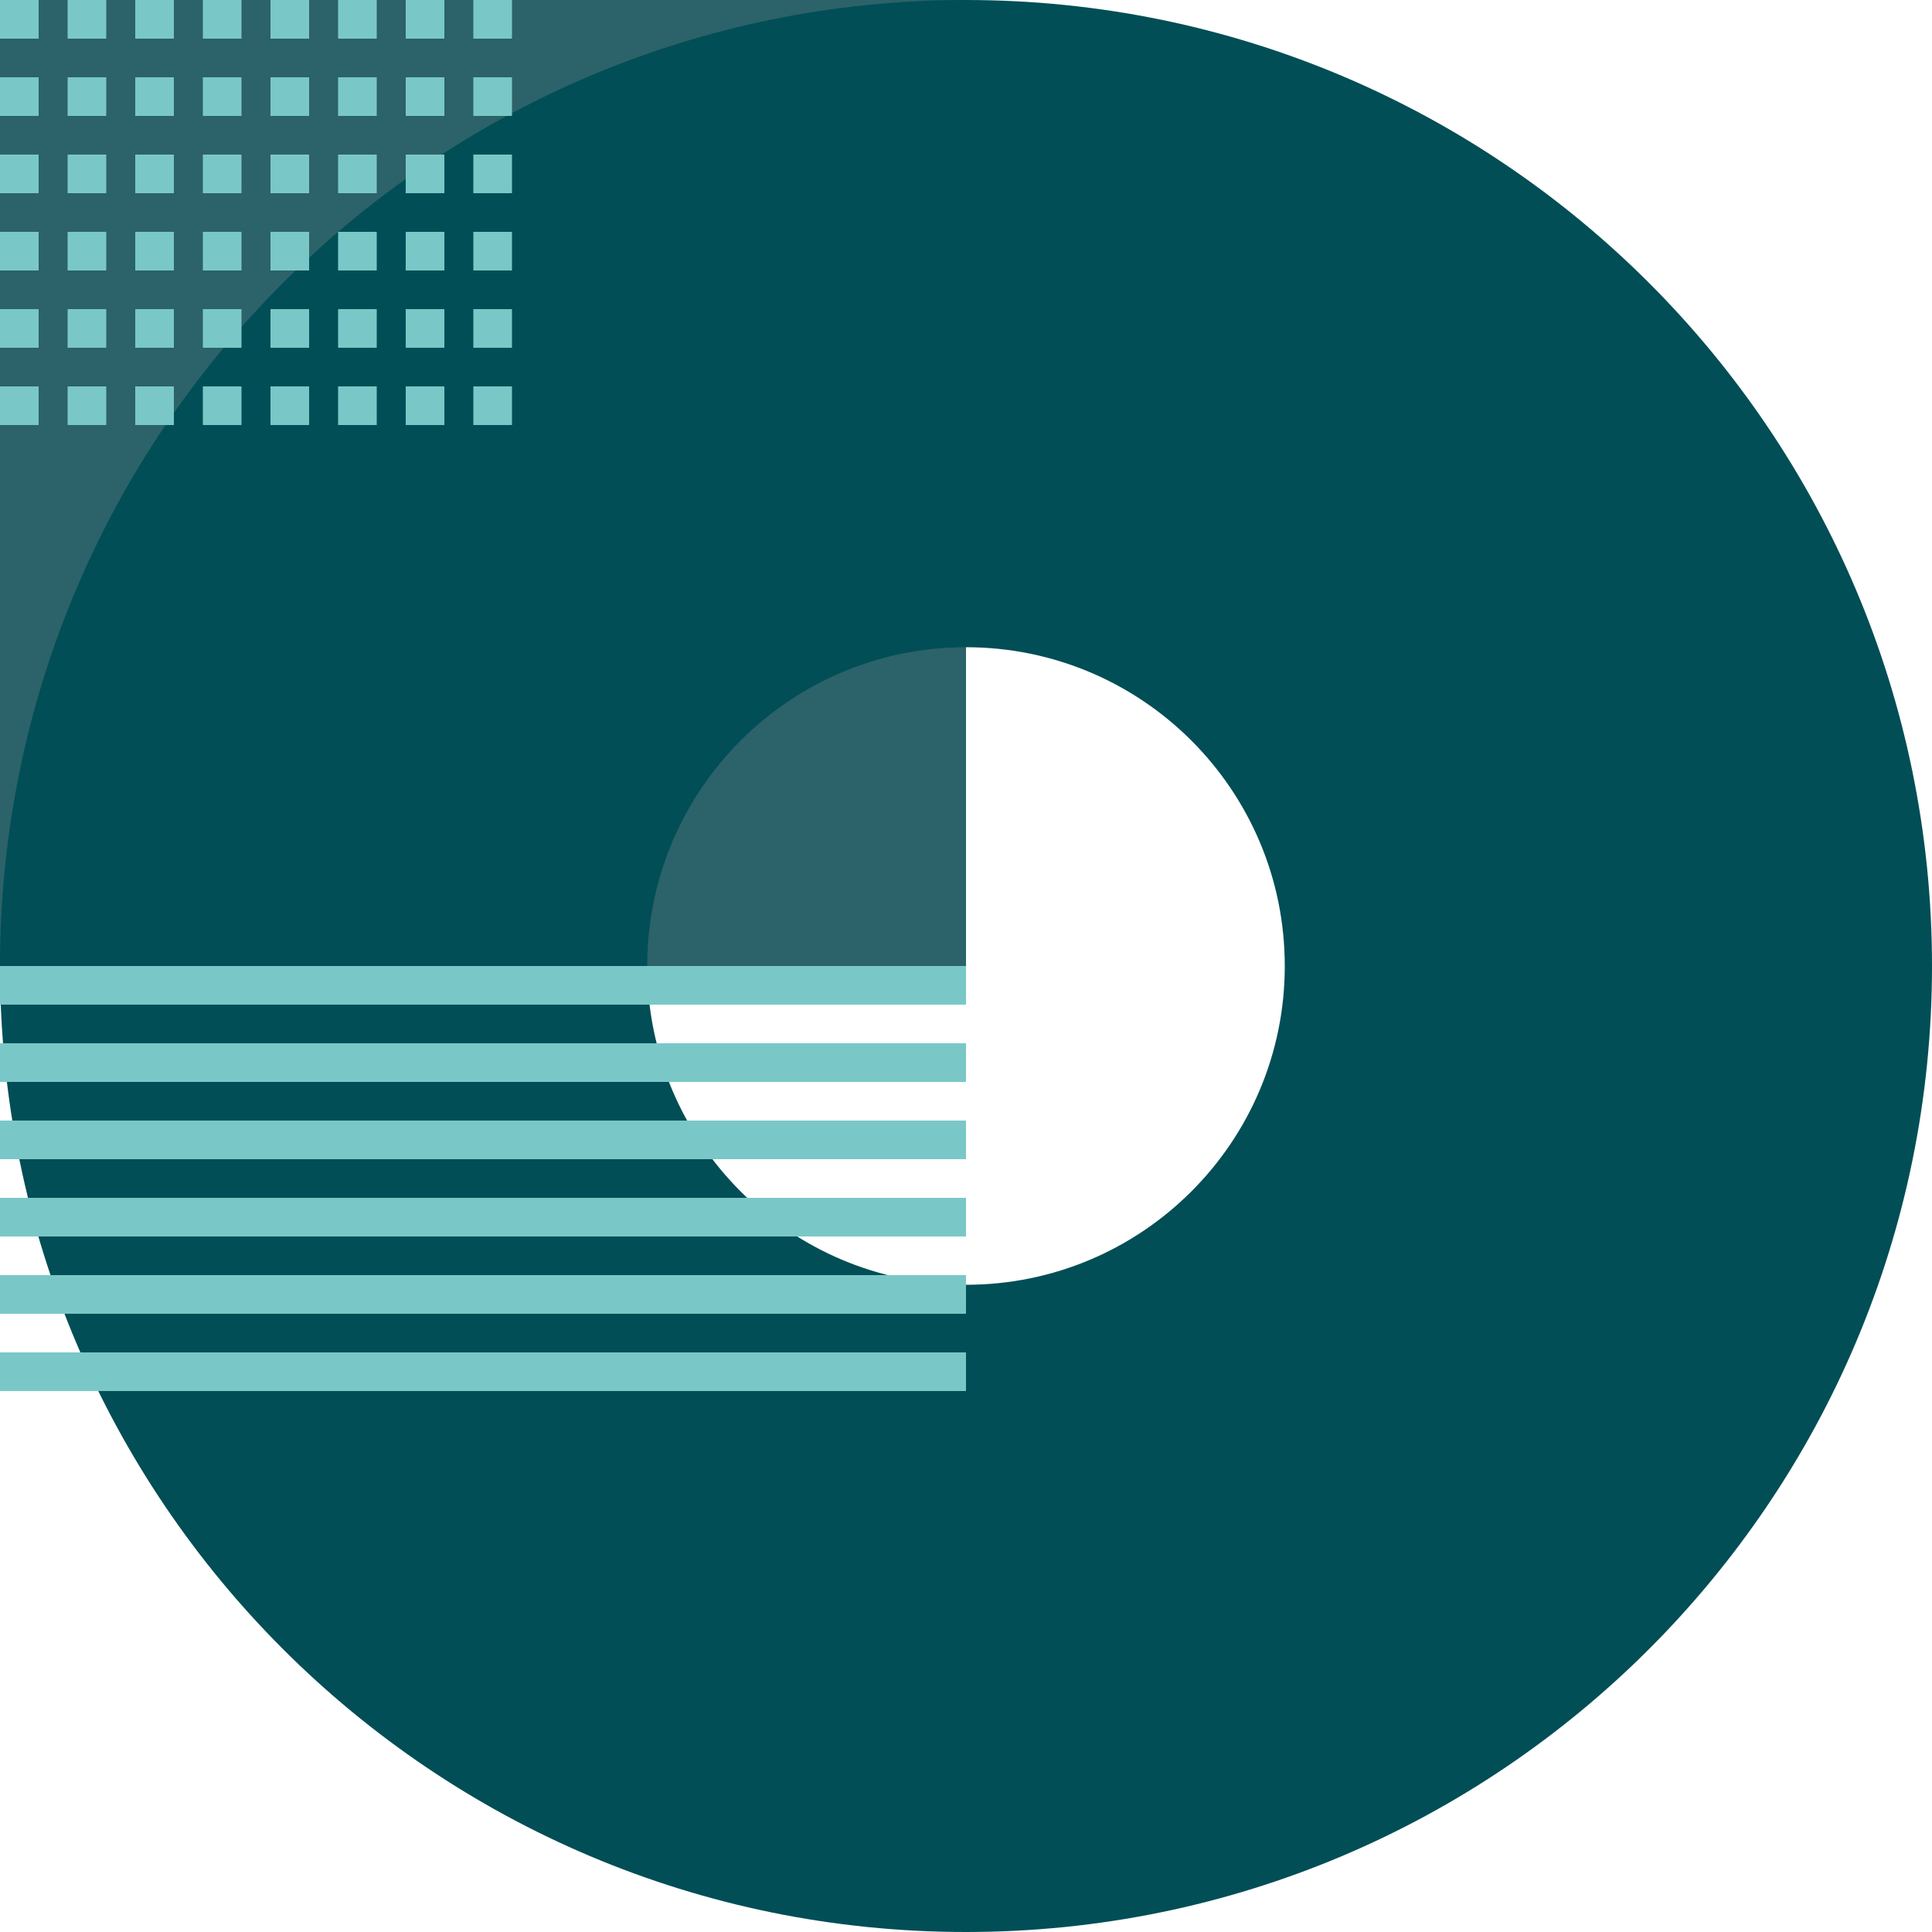 <svg width="200" height="200" viewBox="0 0 200 200" fill="none" xmlns="http://www.w3.org/2000/svg">
<g id="clients-circle">
<rect id="Rectangle" x="100" y="100" width="100" height="100" transform="rotate(180 100 100)" fill="#2C6269"/>
<path id="Combined Shape Copy" fill-rule="evenodd" clip-rule="evenodd" d="M100 200C155.228 200 200 155.228 200 100C200 44.772 155.228 0 100 0C44.772 0 0 44.772 0 100C0 155.228 44.772 200 100 200ZM100 133C118.225 133 133 118.225 133 100C133 81.775 118.225 67 100 67C81.775 67 67 81.775 67 100C67 118.225 81.775 133 100 133Z" fill="#014E56"/>
<path id="Combined Shape" fill-rule="evenodd" clip-rule="evenodd" d="M100 100H0V104H100V100ZM100 108H0V112H100V108ZM0 116H100V120H0V116ZM100 124H0V128H100V124ZM0 132H100V136H0V132ZM100 140H0V144H100V140Z" fill="#79C8C7"/>
<path id="Combined Shape_2" fill-rule="evenodd" clip-rule="evenodd" d="M0 0H4V4H0V0ZM11 0H7V4H11V0ZM11 8H7V12H11V8ZM7 16H11V20H7V16ZM11 24H7V28H11V24ZM7 32H11V36H7V32ZM11 40H7V44H11V40ZM14 0H18V4H14V0ZM14 8H18V12H14V8ZM18 16H14V20H18V16ZM14 24H18V28H14V24ZM18 32H14V36H18V32ZM14 40H18V44H14V40ZM0 8H4V12H0V8ZM21 0H25V4H21V0ZM21 8H25V12H21V8ZM25 16H21V20H25V16ZM21 24H25V28H21V24ZM25 32H21V36H25V32ZM21 40H25V44H21V40ZM0 16H4V20H0V16ZM28 0H32V4H28V0ZM28 8H32V12H28V8ZM32 16H28V20H32V16ZM28 24H32V28H28V24ZM32 32H28V36H32V32ZM28 40H32V44H28V40ZM0 24H4V28H0V24ZM35 0H39V4H35V0ZM35 8H39V12H35V8ZM39 16H35V20H39V16ZM35 24H39V28H35V24ZM39 32H35V36H39V32ZM35 40H39V44H35V40ZM0 32H4V36H0V32ZM42 0H46V4H42V0ZM42 8H46V12H42V8ZM46 16H42V20H46V16ZM42 24H46V28H42V24ZM46 32H42V36H46V32ZM42 40H46V44H42V40ZM0 40H4V44H0V40ZM49 0H53V4H49V0ZM49 8H53V12H49V8ZM53 16H49V20H53V16ZM49 24H53V28H49V24ZM53 32H49V36H53V32ZM49 40H53V44H49V40Z" fill="#79C8C7"/>
</g>
</svg>
